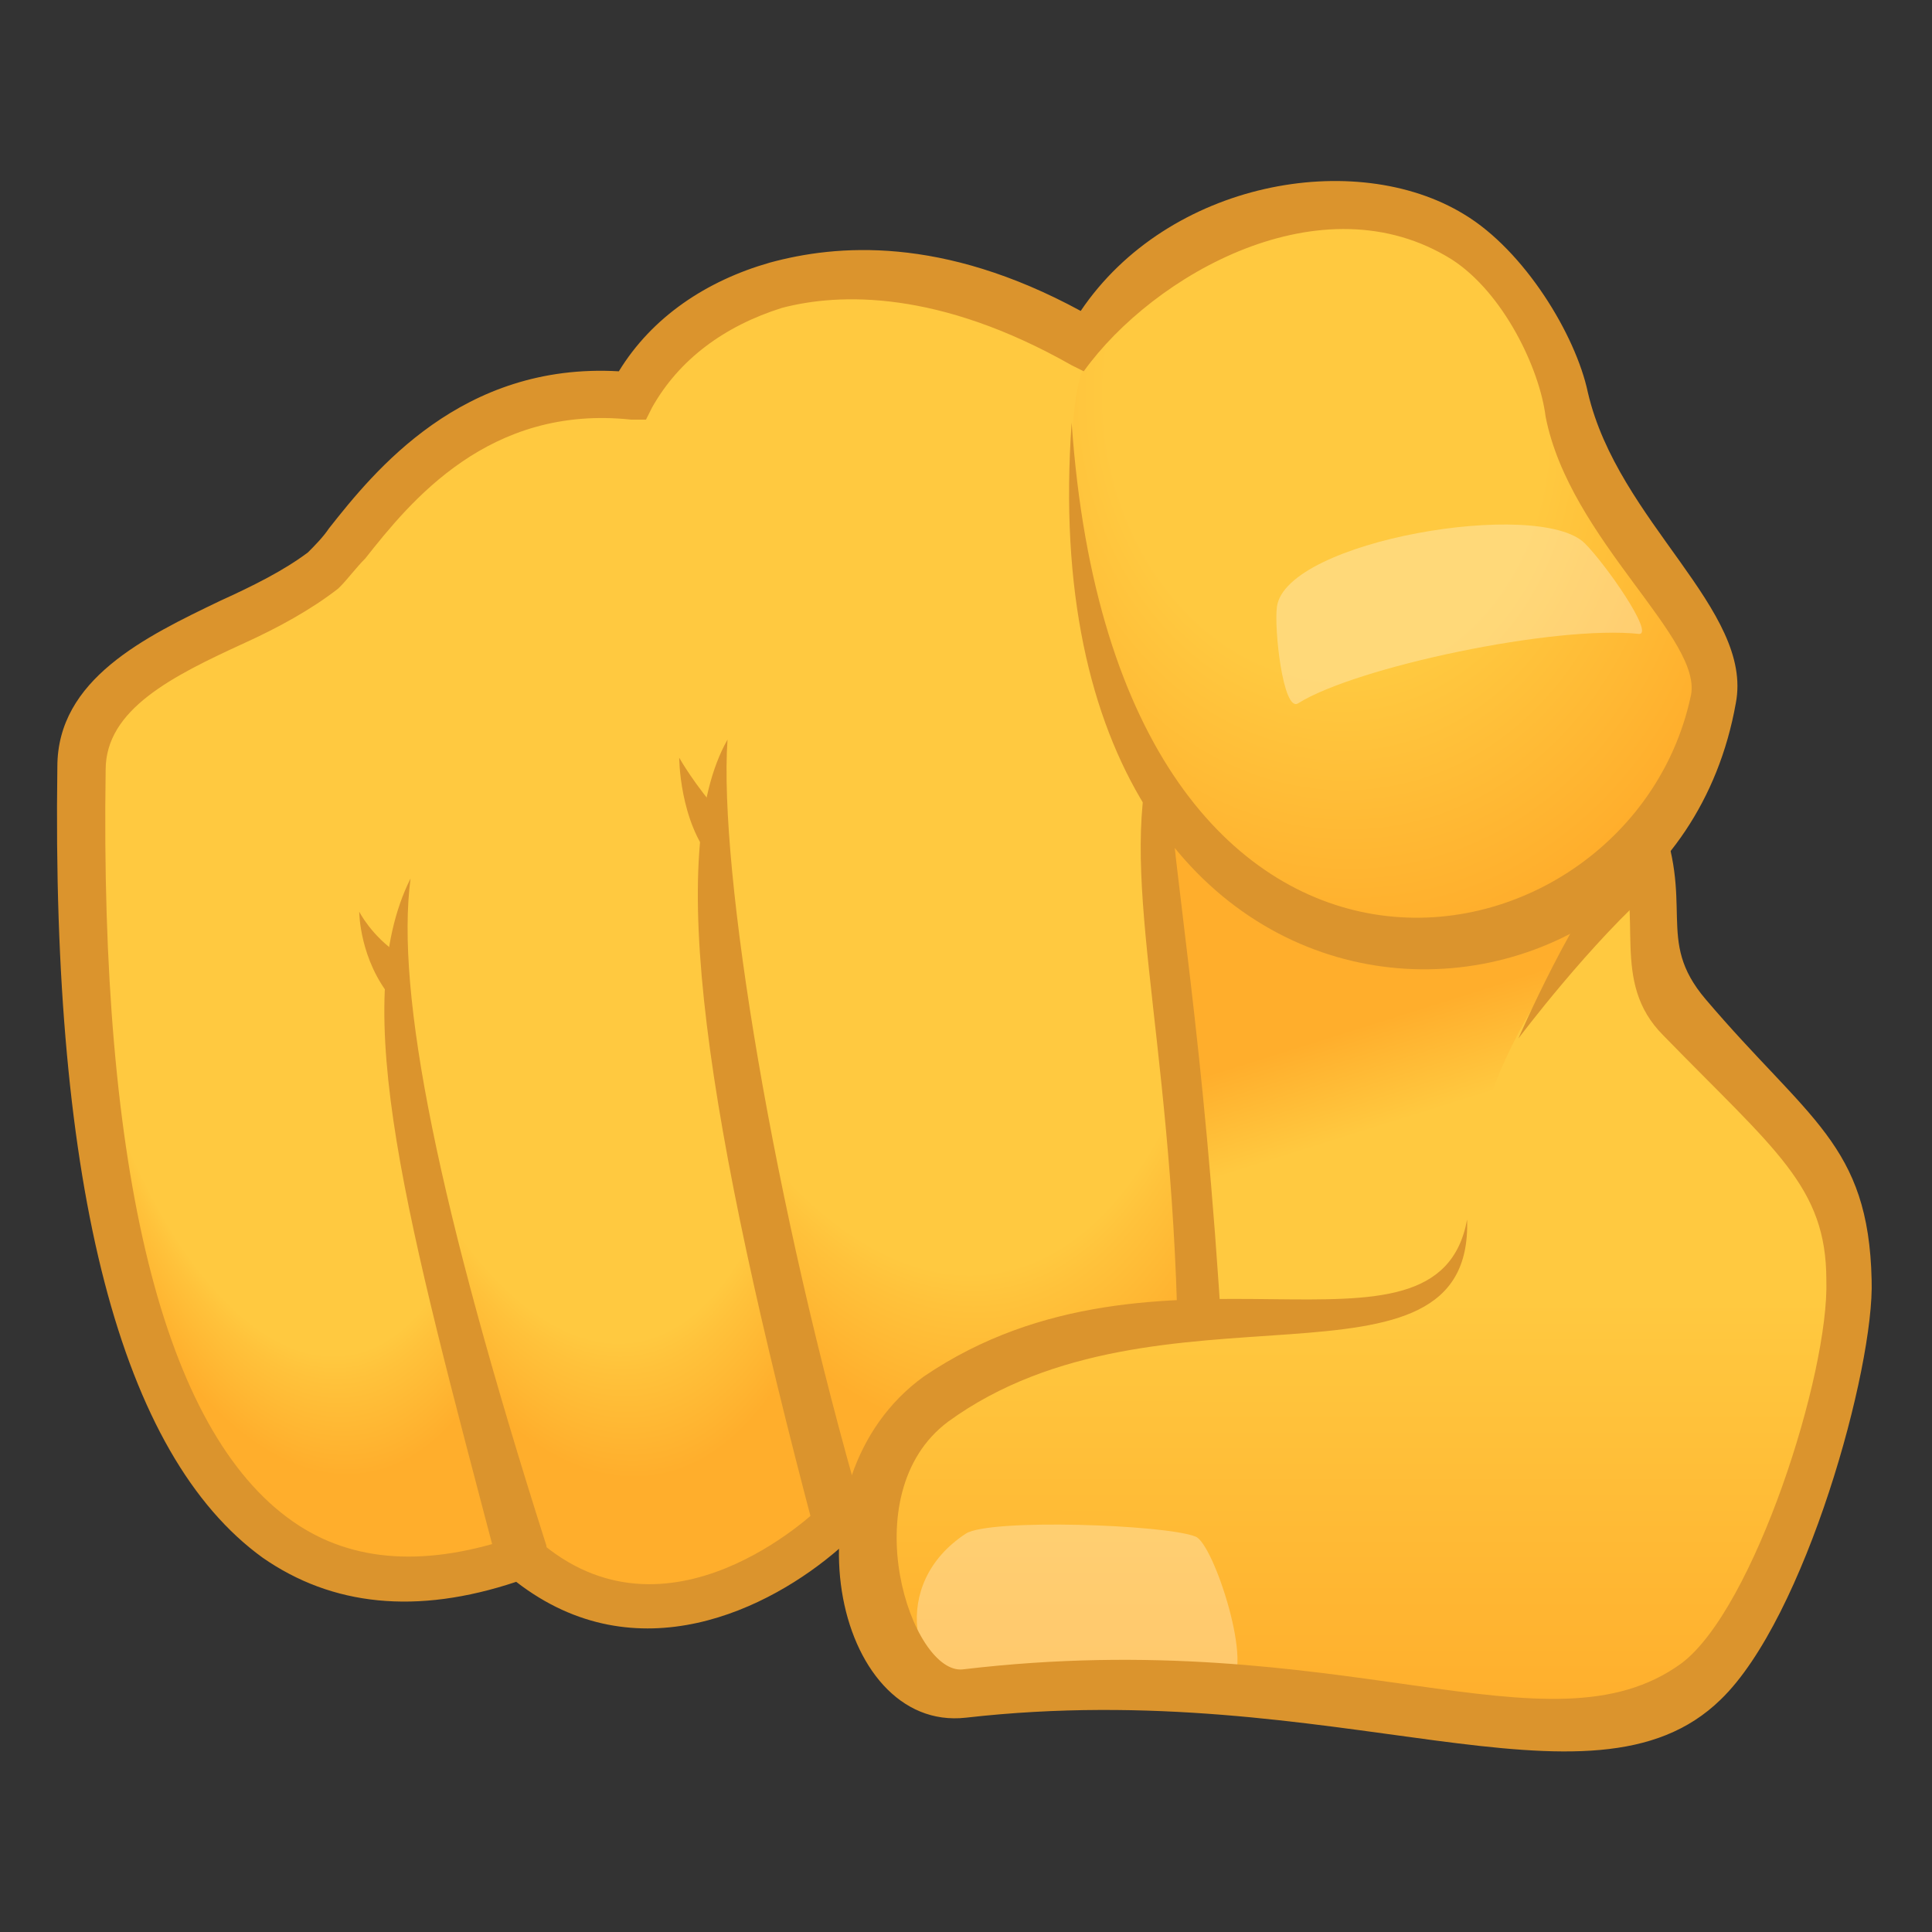 <svg xmlns="http://www.w3.org/2000/svg" xml:space="preserve" style="enable-background:new 0 0 64 64" viewBox="0 0 64 64"><rect x="0" y="0" width="64" height="64" fill="#333333" stroke="none"/><linearGradient id="a" x1="49.398" x2="46.094" y1="44.171" y2="33.67" gradientUnits="userSpaceOnUse"><stop offset=".692" style="stop-color:#ffc940"/><stop offset="1" style="stop-color:#ffae2c"/></linearGradient><path d="M54.1 27.6H38.5s1.1 12.5 1.5 18.2c24 2.7 14.7-15.4 14.1-18.2z" style="fill:url(#a)"/><radialGradient id="b" cx="119.022" cy="26.766" r="15.894" gradientTransform="matrix(.848 -.118 .246 1.703 -77.77 -11.074)" gradientUnits="userSpaceOnUse"><stop offset=".8" style="stop-color:#ffc940"/><stop offset=".844" style="stop-color:#ffc23b"/><stop offset="1" style="stop-color:#ffae2c"/></radialGradient><path d="M35.9 11.4C28.5 7.1 23 9.5 21 13.1c-.8 11.9 4.5 33.4 6.8 37.3 0 0 5.1 4.2 12.2-2.2-.6-11.3-1.2-29.5-4.1-36.8z" style="fill:url(#b)"/><radialGradient id="c" cx="136.552" cy="22.09" r="16.947" gradientTransform="matrix(.848 -.118 .149 1.029 -75.152 7.046)" gradientUnits="userSpaceOnUse"><stop offset=".5" style="stop-color:#ffc940"/><stop offset="1" style="stop-color:#ffae2c"/></radialGradient><path d="M51.9 13.4c-3.5-9.7-12.6-7-16-1.2-.7 1.2-.9 10.8 2.2 14.1 3.8 7.6 18 5.9 18.7-3.3.2-2.6-2.8-3.8-4.9-9.6z" style="fill:url(#c)"/><radialGradient id="d" cx="104.874" cy="30.784" r="11.797" gradientTransform="matrix(.848 -.118 .279 1.929 -79.176 -20.799)" gradientUnits="userSpaceOnUse"><stop offset=".8" style="stop-color:#ffc940"/><stop offset=".844" style="stop-color:#ffc23b"/><stop offset="1" style="stop-color:#ffae2c"/></radialGradient><path d="M21 13.1c-6-.6-8.7 4.2-10.2 5.7-2.1.9 2.5 28.2 6.6 32.7 4.9 4.3 10.4-1.2 10.4-1.2S21.9 23.7 21 13.1z" style="fill:url(#d)"/><radialGradient id="e" cx="93.858" cy="32.012" r="10.557" gradientTransform="matrix(.848 -.118 .275 1.906 -79.232 -21.19)" gradientUnits="userSpaceOnUse"><stop offset=".8" style="stop-color:#ffc940"/><stop offset=".844" style="stop-color:#ffc23b"/><stop offset="1" style="stop-color:#ffae2c"/></radialGradient><path d="M10.8 18.8c-2.9 2.1-8 3.1-8 6.6-.4 25.1 7.3 28.8 14.6 26.2-1.2-6.7-6-27.1-6.6-32.8z" style="fill:url(#e)"/><path d="M52.6 13c-.4-1.9-2.1-4.7-4.1-5.9-3.6-2.2-9.8-1.1-12.7 3.2-4.6-2.5-8.1-2.2-10.3-1.6-2.1.6-3.9 1.8-5 3.6-5.2-.3-8.1 3.3-9.6 5.2-.2.3-.5.6-.7.8-.8.6-1.8 1.1-2.9 1.6-2.5 1.2-5.4 2.6-5.4 5.5-.2 14 2.1 22.8 6.8 26.2 2.3 1.6 5.1 1.9 8.4.8 4 3.1 8.4.9 10.7-1.1.9.5.6-1.3.4-1.5l-.5-.4-.5.5c-.2.2-5.1 4.9-9.4 1.1l-.3-.3-.4.2c-2.9 1-5.4.9-7.4-.5-4.3-3-6.4-11.6-6.2-24.9 0-2 2.2-3.1 4.6-4.2 1.1-.5 2.2-1.1 3.1-1.8l.1-.1c.2-.2.5-.6.8-.9 1.5-1.9 4.1-5.1 8.8-4.6h.5l.2-.4c.9-1.6 2.4-2.7 4.3-3.3 1.9-.5 5.2-.6 9.6 1.9l.4.2c2.3-3.2 7.9-6.4 12.2-3.7 1.7 1.1 2.9 3.6 3.1 5.2.8 4.1 5.3 7.4 4.8 9.3-2.1 9.6-19 12.6-20.5-9.1-1.6 22.4 19.7 22.2 22 9.3.6-3.1-3.9-6-4.9-10.3z" style="fill:#db942d"/><path d="M16.5 51.9c-3-11.4-5-18.6-2.9-22.8-.5 3.8.9 10.8 4.5 22.1.1.4-1.5 1-1.6.7zM27 50.8c-3.6-13.6-5-22.6-2.9-26.3-.3 4.3 1.5 15.4 4.5 25.7.1.3-1.5 1-1.6.6zM38.8 27c-.3-.3-.6-.5-.9-.8-.6 4.5 1.4 10.6 1.1 22.1 0 .4 1.8.6 1.7.2-.5-11.5-1.5-17.4-1.9-21.5z" style="fill:#db942d"/><path d="M13 33.1c-1.1-1.3-1.1-2.9-1.1-2.9s.4.8 1.3 1.4l-.2 1.5zm10.6-4.6c-1.1-1.3-1.1-3.4-1.1-3.4s.5.9 1.4 1.9c.1 0-.2 1.5-.3 1.5z" style="fill:#db942d"/><path d="M52.5 18c.7.7 2.3 3 1.8 3-2.8-.3-9.4 1.1-11.3 2.3-.5.3-.8-2.5-.7-3.2.3-2.2 8.7-3.6 10.2-2.1z" style="opacity:.3;fill:#fff"/><linearGradient id="f" x1="59.921" x2="63.828" y1="59.89" y2="32.316" gradientTransform="rotate(-8.069 31.983 163.975)" gradientUnits="userSpaceOnUse"><stop offset="0" style="stop-color:#ffae2c"/><stop offset=".5" style="stop-color:#ffc940"/></linearGradient><path d="M30.1 47.3c-1.4 1.2-2.8 9.2 1.8 8.8 12.5-1.1 18.6 2.2 24.1.3 2.3-.8 5.4-10.3 5.3-14.7-.1-5.2-7.9-6.9-6.5-12.6-2 1-6.1 5.7-6.2 11.4-.1 6-10.5.2-18.5 6.8z" style="fill:url(#f)"/><path d="M39.6 50.9c-1-.4-6.8-.6-7.6-.1-2.6 1.7-1.7 4.9 0 5.4 1.3.3 6.4.4 8.7-.4.9-.4-.5-4.7-1.1-4.9z" style="opacity:.3;fill:#fff"/><path d="M56.5 33.1c-1.7-2-.3-3.1-1.6-6.3-.4.5-.8 1-1.3 1.4.9 2.1-.3 4.3 1.5 6.1 3.7 3.8 5.4 5 5.4 8.1.1 3.1-2.4 10.9-4.8 12.7-4.4 3.2-11.2-1.3-23.8.2-1.7.2-3.7-5.8-.5-8.2 7-5.1 17.4-.4 17.2-6.7-1 5.4-10.2-.1-18 5.2-4.7 3.4-3 11.8 1.4 11.3 12.3-1.4 20.7 3.6 25-.6 2.8-2.7 5.1-11 5-13.9-.1-4.5-2.1-5.3-5.5-9.3z" style="fill:#db942d"/><path d="M54.9 29.3c-2.2 1.9-4.6 5.1-4.6 5.1s1.9-4.4 3.5-6.1l1.1 1z" style="fill:#db942d"/></svg>